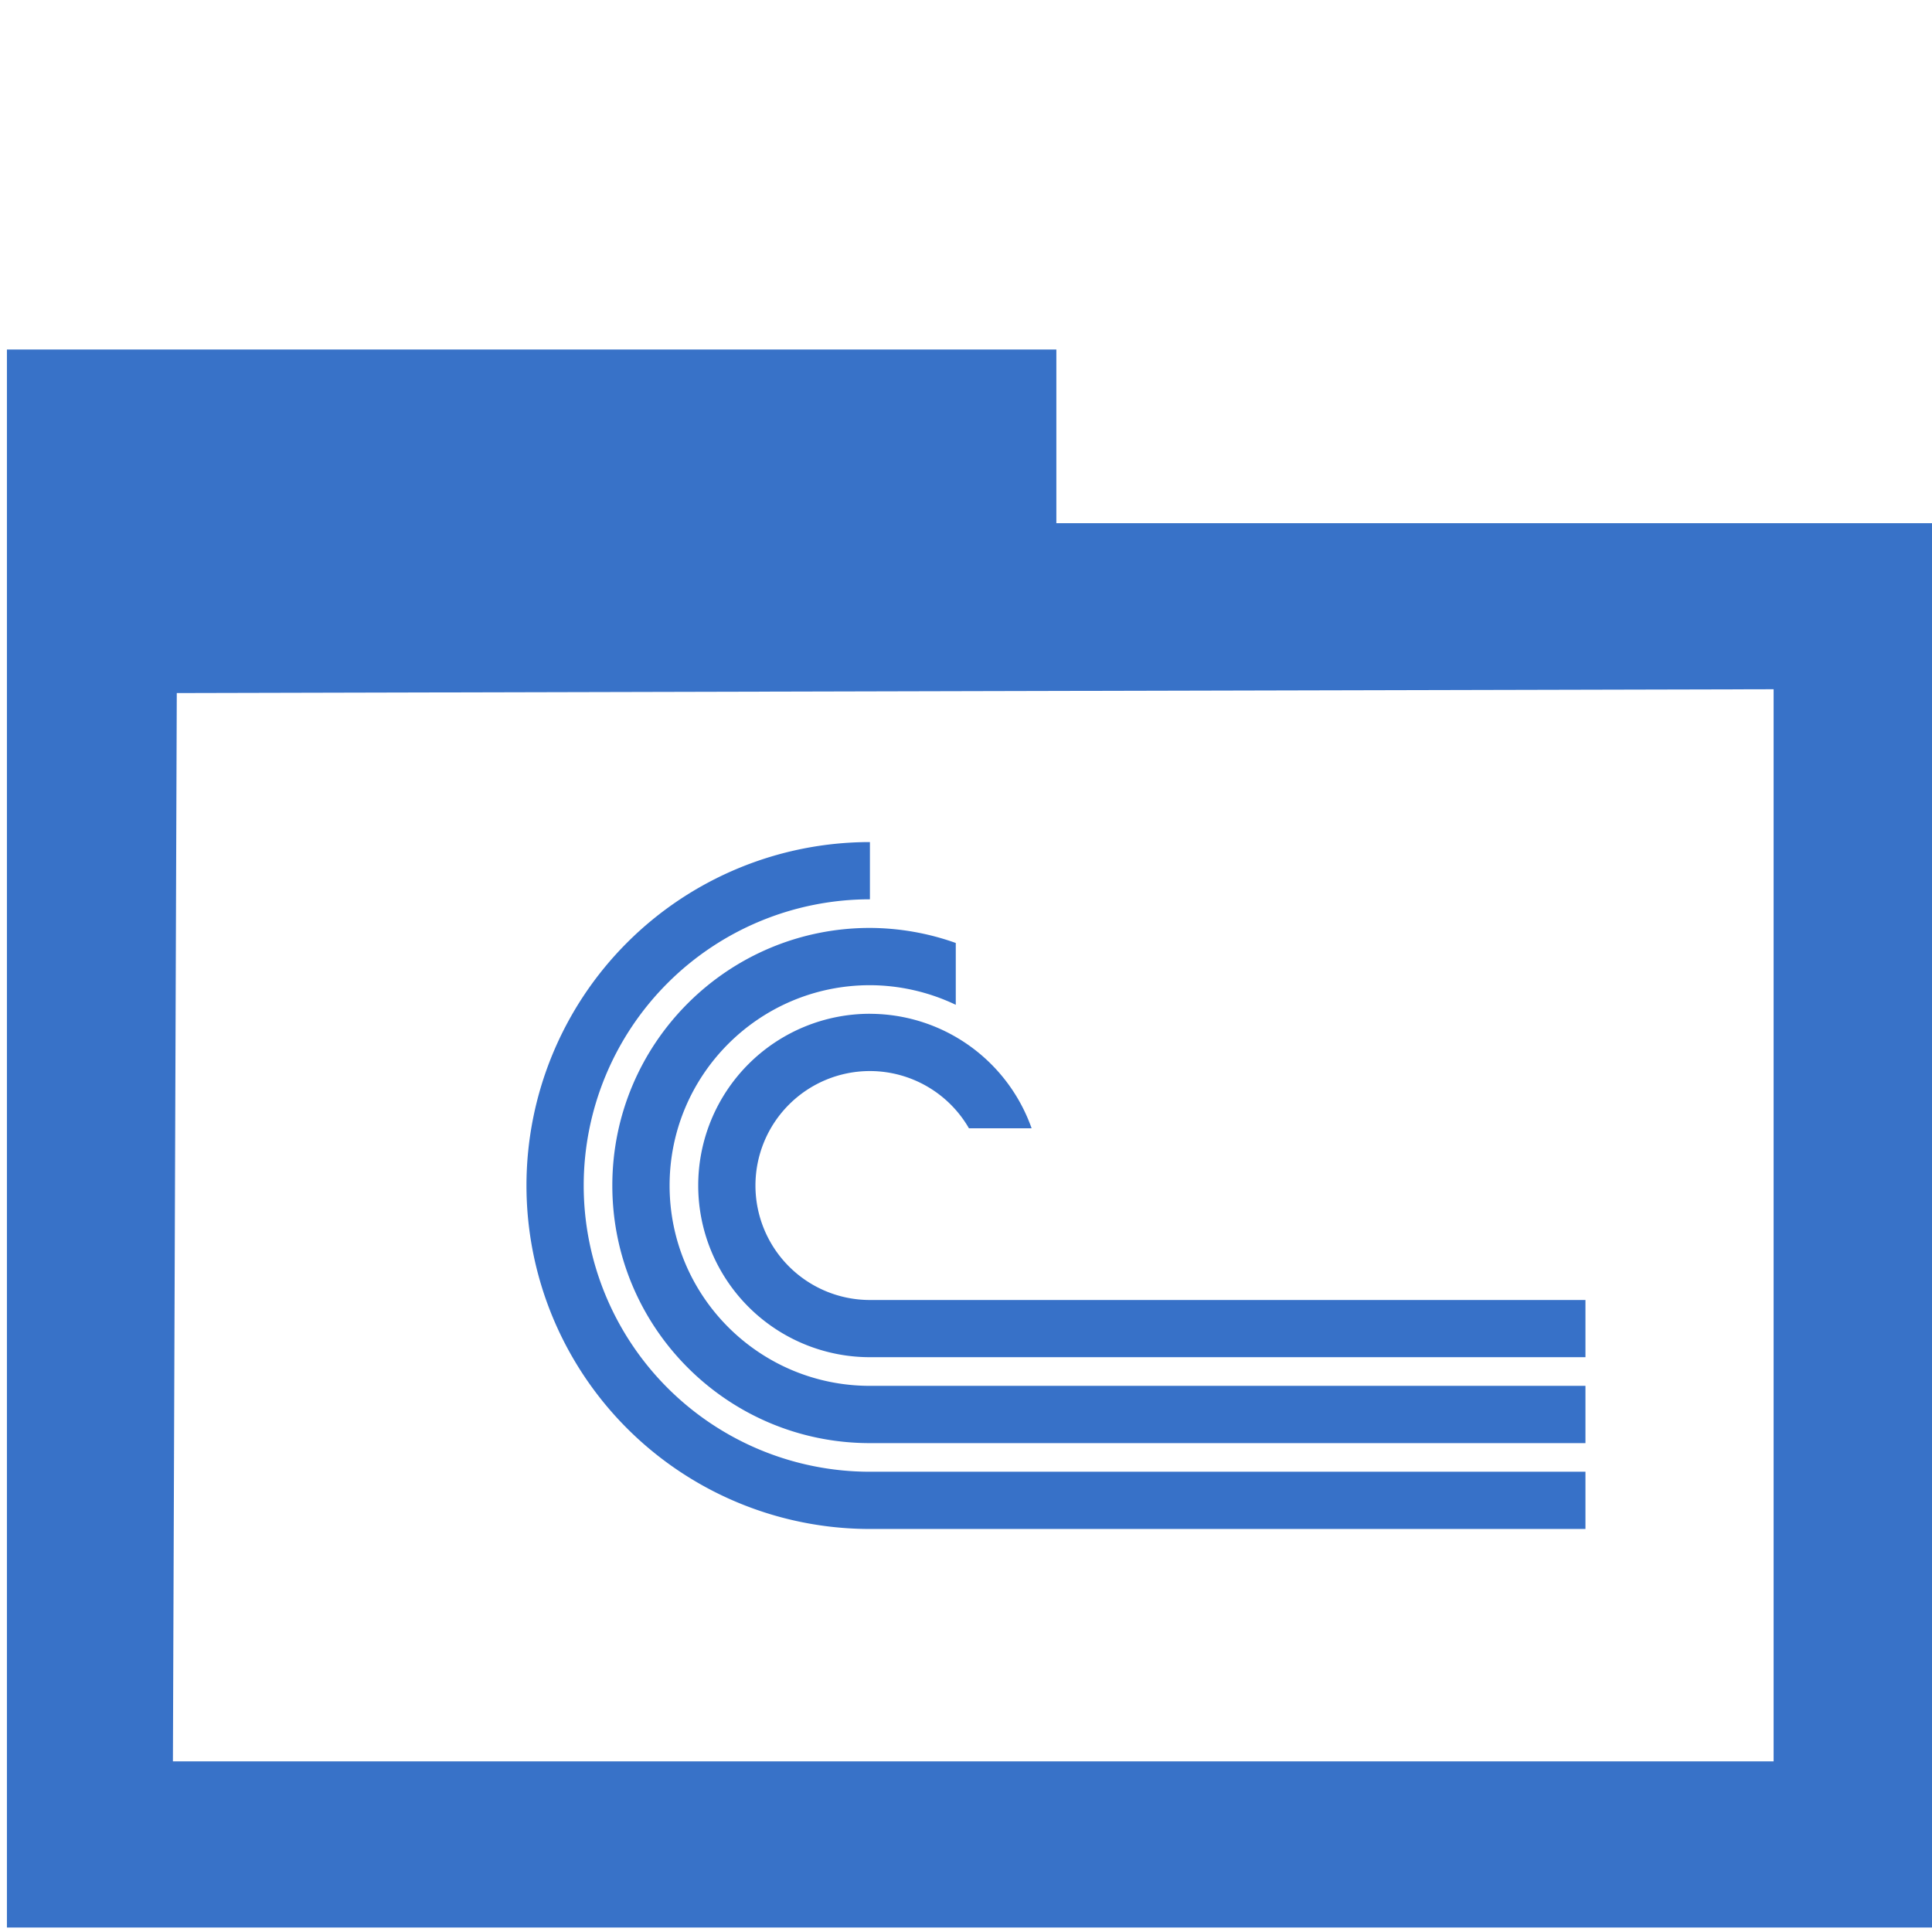 <?xml version="1.0" encoding="UTF-8" standalone="no"?>
<svg
   xmlns:dc="http://purl.org/dc/elements/1.1/"
   xmlns:cc="http://creativecommons.org/ns#"
   xmlns:rdf="http://www.w3.org/1999/02/22-rdf-syntax-ns#"
   xmlns:svg="http://www.w3.org/2000/svg"
   xmlns="http://www.w3.org/2000/svg"
   xmlns:sodipodi="http://sodipodi.sourceforge.net/DTD/sodipodi-0.dtd"
   xmlns:inkscape="http://www.inkscape.org/namespaces/inkscape"
   width="48"
   height="48"
   version="1.1"
   id="svg16"
   sodipodi:docname="folder-templates.svg"
   inkscape:version="0.92.4 (5da689c313, 2019-01-14)">
  <defs
     id="defs20" />
  <sodipodi:namedview
     pagecolor="#ffffff"
     bordercolor="#666666"
     borderopacity="1"
     objecttolerance="10"
     gridtolerance="10"
     guidetolerance="10"
     inkscape:pageopacity="0"
     inkscape:pageshadow="2"
     inkscape:window-width="1366"
     inkscape:window-height="717"
     id="namedview18"
     showgrid="false"
     inkscape:zoom="6.6230607"
     inkscape:cx="22.101837"
     inkscape:cy="18.597896"
     inkscape:window-x="0"
     inkscape:window-y="31"
     inkscape:window-maximized="1"
     inkscape:current-layer="svg16" />
  <path
     style="fill:#3771c8;stroke-width:0.711"
     d="m 21.613,20.921 a 8.533,8.533 0 0 0 -8.533,8.533 8.533,8.533 0 0 0 8.533,8.533 H 39.39 V 36.565 H 26.32 21.613 a 7.111,7.111 0 0 1 -7.111,-7.111 7.111,7.111 0 0 1 7.111,-7.111 z m 0,2.133 c -3.534,0 -6.4,2.865 -6.4,6.4 0,3.534 2.865,6.4 6.4,6.4 H 39.39 V 34.431 H 21.613 c -2.749,0 -4.977,-2.228 -4.977,-4.977 0,-2.749 2.228,-4.977 4.977,-4.977 0.738,0.002 1.467,0.169 2.133,0.487 V 23.428 C 23.062,23.183 22.34,23.057 21.613,23.054 Z m 0,2.133 a 4.266,4.266 0 0 0 -4.266,4.266 4.266,4.266 0 0 0 4.266,4.266 H 39.39 V 32.298 H 21.613 a 2.844,2.844 0 0 1 -2.844,-2.844 2.844,2.844 0 0 1 2.844,-2.844 2.844,2.844 0 0 1 2.46,1.422 H 25.63 A 4.266,4.266 0 0 0 21.613,25.188 Z"
     id="path14"
     inkscape:connector-curvature="0" />
  <path
     style="opacity:0.99;fill:#3771c8;fill-opacity:1;stroke:#ffd42c;stroke-width:0;stroke-linecap:round;stroke-linejoin:bevel;stroke-miterlimit:4;stroke-dasharray:none;stroke-dashoffset:0;stroke-opacity:1;paint-order:markers fill stroke"
     d="M 0.172,28.286 V 8.684 H 13.208 26.245 v 2.157 2.157 H 37.218 48.192 V 30.443 47.888 H 24.182 0.172 Z M 44.065,30.443 V 17.124 L 24.228,17.171 4.392,17.219 4.344,30.49 4.296,43.761 H 24.18 44.065 Z"
     id="path860"
     inkscape:connector-curvature="0" />
</svg>
